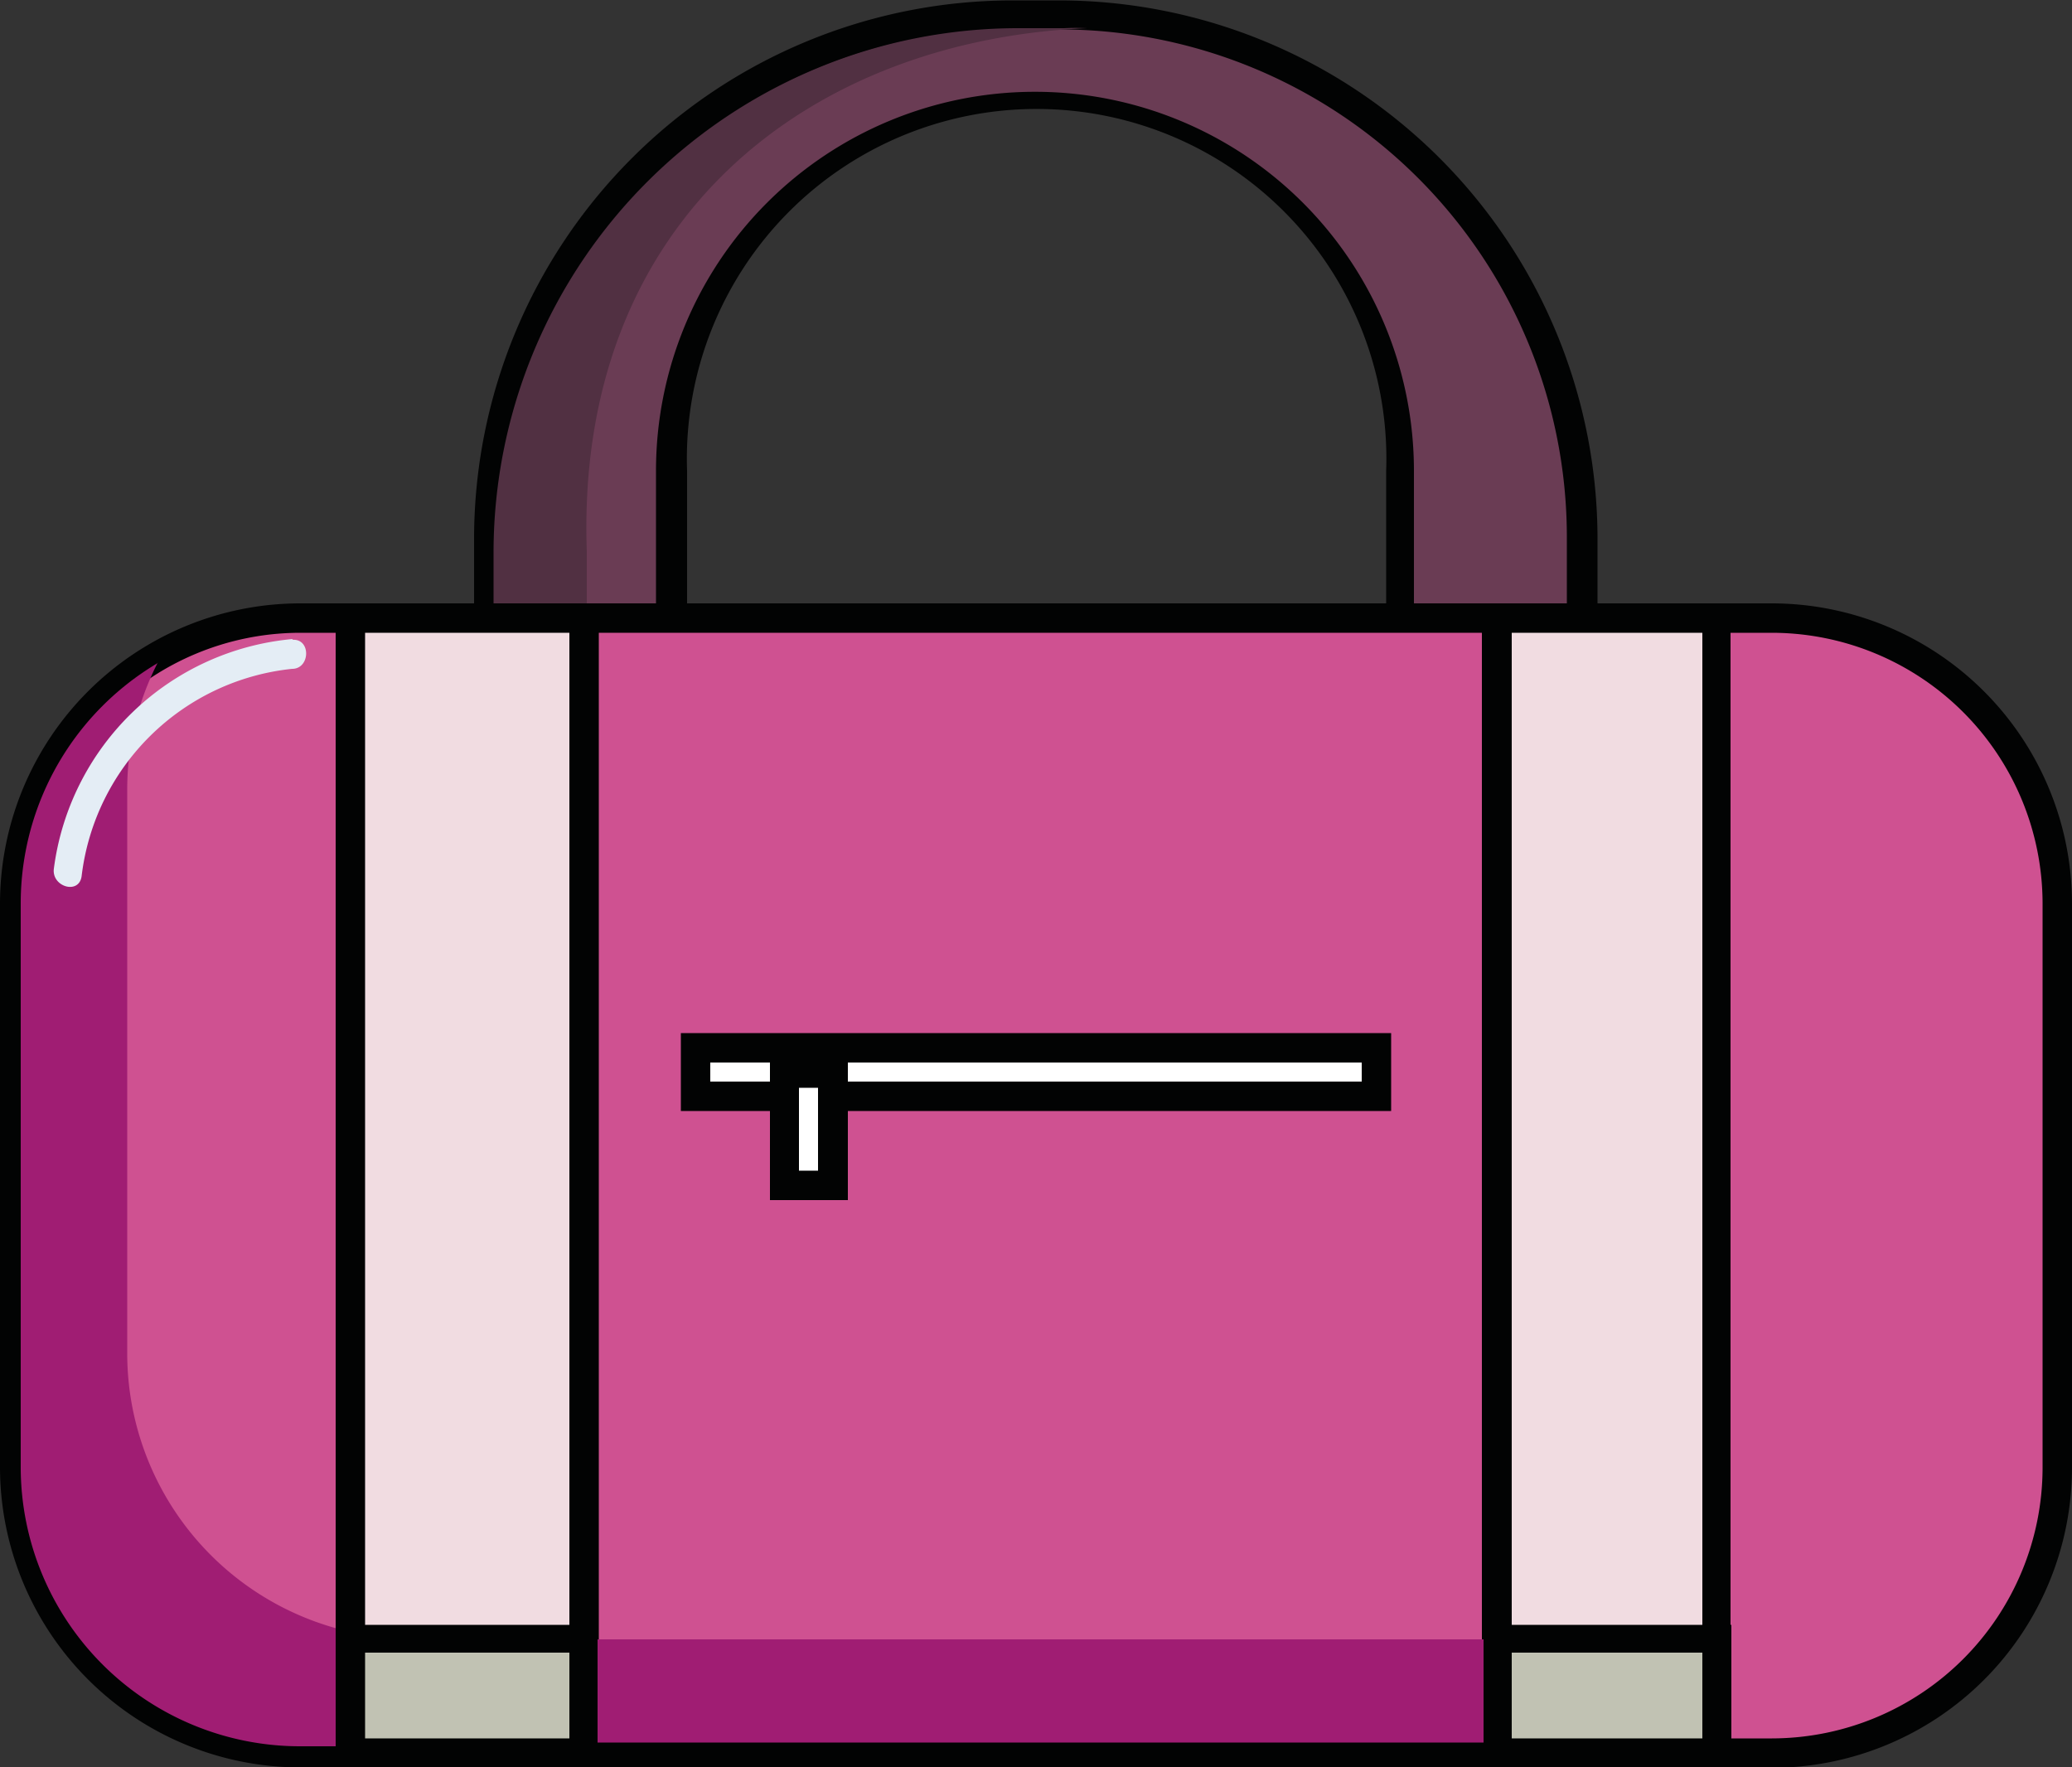 <svg id="Calque_1" data-name="Calque 1" xmlns="http://www.w3.org/2000/svg" viewBox="0 0 50 42.65"><rect x="0" y="0" width="50" height="42.65" fill="#333333" stroke="none"/><defs><style>.cls-1{fill:#6a3c54;}.cls-2{fill:#020303;}.cls-3{fill:#513042;}.cls-4{fill:#cf5191;}.cls-5{fill:#a01d73;}.cls-6{fill:#f1dce1;}.cls-7{fill:#c1c2b3;}.cls-8{fill:#fff;}.cls-9{fill:#e4edf5;}</style></defs><title>Equipment</title><path class="cls-1" d="M25.55,3.48H24.45A12.65,12.65,0,0,0,11.79,16.13v2.76h4.4V14.48A8.79,8.79,0,0,1,25,5.68h0a8.79,8.79,0,0,1,8.79,8.79v4.4h4.4V16.11A12.6,12.6,0,0,0,25.55,3.48Z" transform="translate(0 -3.12)"/><path class="cls-2" d="M16.54,19.24h-5.1V16.13a13,13,0,0,1,13-13h1.11a13,13,0,0,1,13,13v3.11h-5.1V14.48a8.44,8.44,0,1,0-16.87,0v4.77Zm-4.4-.71h3.69V14.48a9.14,9.14,0,1,1,18.29,0v4h3.69V16.11A12.25,12.25,0,0,0,25.55,3.83H24.45a12.31,12.31,0,0,0-12.3,12.3v2.41Z" transform="translate(0 -3.12)"/><path class="cls-3" d="M11.91,16.42v2.76h2.25V16.42c-0.28-8,5.35-12.33,12.07-12.62a5.1,5.1,0,0,0-.55,0H24.56A12.66,12.66,0,0,0,11.91,16.42Z" transform="translate(0 -3.12)"/><path class="cls-4" d="M7.24,18A6.88,6.88,0,0,0,.35,24.92V38.53a6.88,6.88,0,0,0,6.89,6.89H8.46V18H7.24Z" transform="translate(0 -3.12)"/><path class="cls-2" d="M8.81,45.77H7.24A7.25,7.25,0,0,1,0,38.53V24.92a7.25,7.25,0,0,1,7.24-7.24H8.81V45.77ZM7.24,18.39A6.54,6.54,0,0,0,.71,24.92V38.53a6.54,6.54,0,0,0,6.53,6.53H8.1V18.39H7.24Z" transform="translate(0 -3.12)"/><path class="cls-5" d="M3.07,35.79V22.18a6.72,6.72,0,0,1,.86-3.3,6.86,6.86,0,0,0-3.58,6V38.53a6.88,6.88,0,0,0,6.89,6.89H8.46V42.5A6.89,6.89,0,0,1,3.07,35.79Z" transform="translate(0 -3.12)"/><rect class="cls-4" x="14.09" y="14.91" width="22.02" height="27.39"/><path class="cls-2" d="M36.46,45.78H13.74V17.68H36.46V45.78Zm-22-.71H35.76V18.39H14.45V45.07Z" transform="translate(0 -3.12)"/><rect class="cls-6" x="36.13" y="14.91" width="5.3" height="27.39"/><path class="cls-2" d="M41.78,45.78h-6V17.68h6V45.78Zm-5.3-.71h4.6V18.39h-4.6V45.07Z" transform="translate(0 -3.12)"/><path class="cls-4" d="M42.76,18H41.43V45.42h1.33a6.88,6.88,0,0,0,6.89-6.89V24.92A6.88,6.88,0,0,0,42.76,18Z" transform="translate(0 -3.12)"/><path class="cls-2" d="M42.76,45.78H41.08V17.68h1.68A7.25,7.25,0,0,1,50,24.92V38.54A7.25,7.25,0,0,1,42.76,45.78Zm-1-.71h1a6.54,6.54,0,0,0,6.53-6.53V24.92a6.54,6.54,0,0,0-6.53-6.53h-1V45.07Z" transform="translate(0 -3.12)"/><rect class="cls-6" x="8.46" y="14.91" width="5.64" height="27.39"/><path class="cls-2" d="M14.45,45.78H8.1V17.68h6.34V45.78Zm-5.64-.71h4.93V18.39H8.81V45.07Z" transform="translate(0 -3.12)"/><rect class="cls-7" x="36.13" y="39.56" width="5.3" height="2.74"/><path class="cls-2" d="M41.78,45.78h-6V42.33h6v3.45Zm-5.3-.71h4.6V43h-4.6v2Z" transform="translate(0 -3.12)"/><rect class="cls-7" x="8.46" y="39.56" width="5.64" height="2.74"/><path class="cls-2" d="M14.45,45.78H8.1V42.33h6.34v3.45Zm-5.64-.71h4.93V43H8.81v2Z" transform="translate(0 -3.12)"/><rect class="cls-8" x="16.78" y="25.28" width="16.43" height="1.17"/><path class="cls-2" d="M33.57,29.93H16.43V28.05H33.57v1.87Zm-16.43-.71H32.86V28.76H17.14v0.46Z" transform="translate(0 -3.12)"/><rect class="cls-8" x="18.93" y="25.86" width="1.17" height="2.74"/><path class="cls-2" d="M20.45,32.08H18.58V28.63h1.88v3.45Zm-1.17-.71h0.46v-2H19.28v2Z" transform="translate(0 -3.12)"/><path class="cls-9" d="M7.07,18.54A6.39,6.39,0,0,0,1.3,24.08c-0.06.44,0.61,0.64,0.67,0.18a5.71,5.71,0,0,1,5.08-5c0.44,0,.46-0.74,0-0.7h0Z" transform="translate(0 -3.12)"/><path class="cls-2" d="M8.61,45.56H7.24a7,7,0,0,1-7-7V24.92a7,7,0,0,1,7-7H8.61V45.56ZM7.24,18.18A6.74,6.74,0,0,0,.5,24.92V38.53a6.74,6.74,0,0,0,6.73,6.73H8.31V18.18H7.24Z" transform="translate(0 -3.12)"/><rect class="cls-5" x="14.42" y="39.56" width="21.38" height="2.49"/></svg>